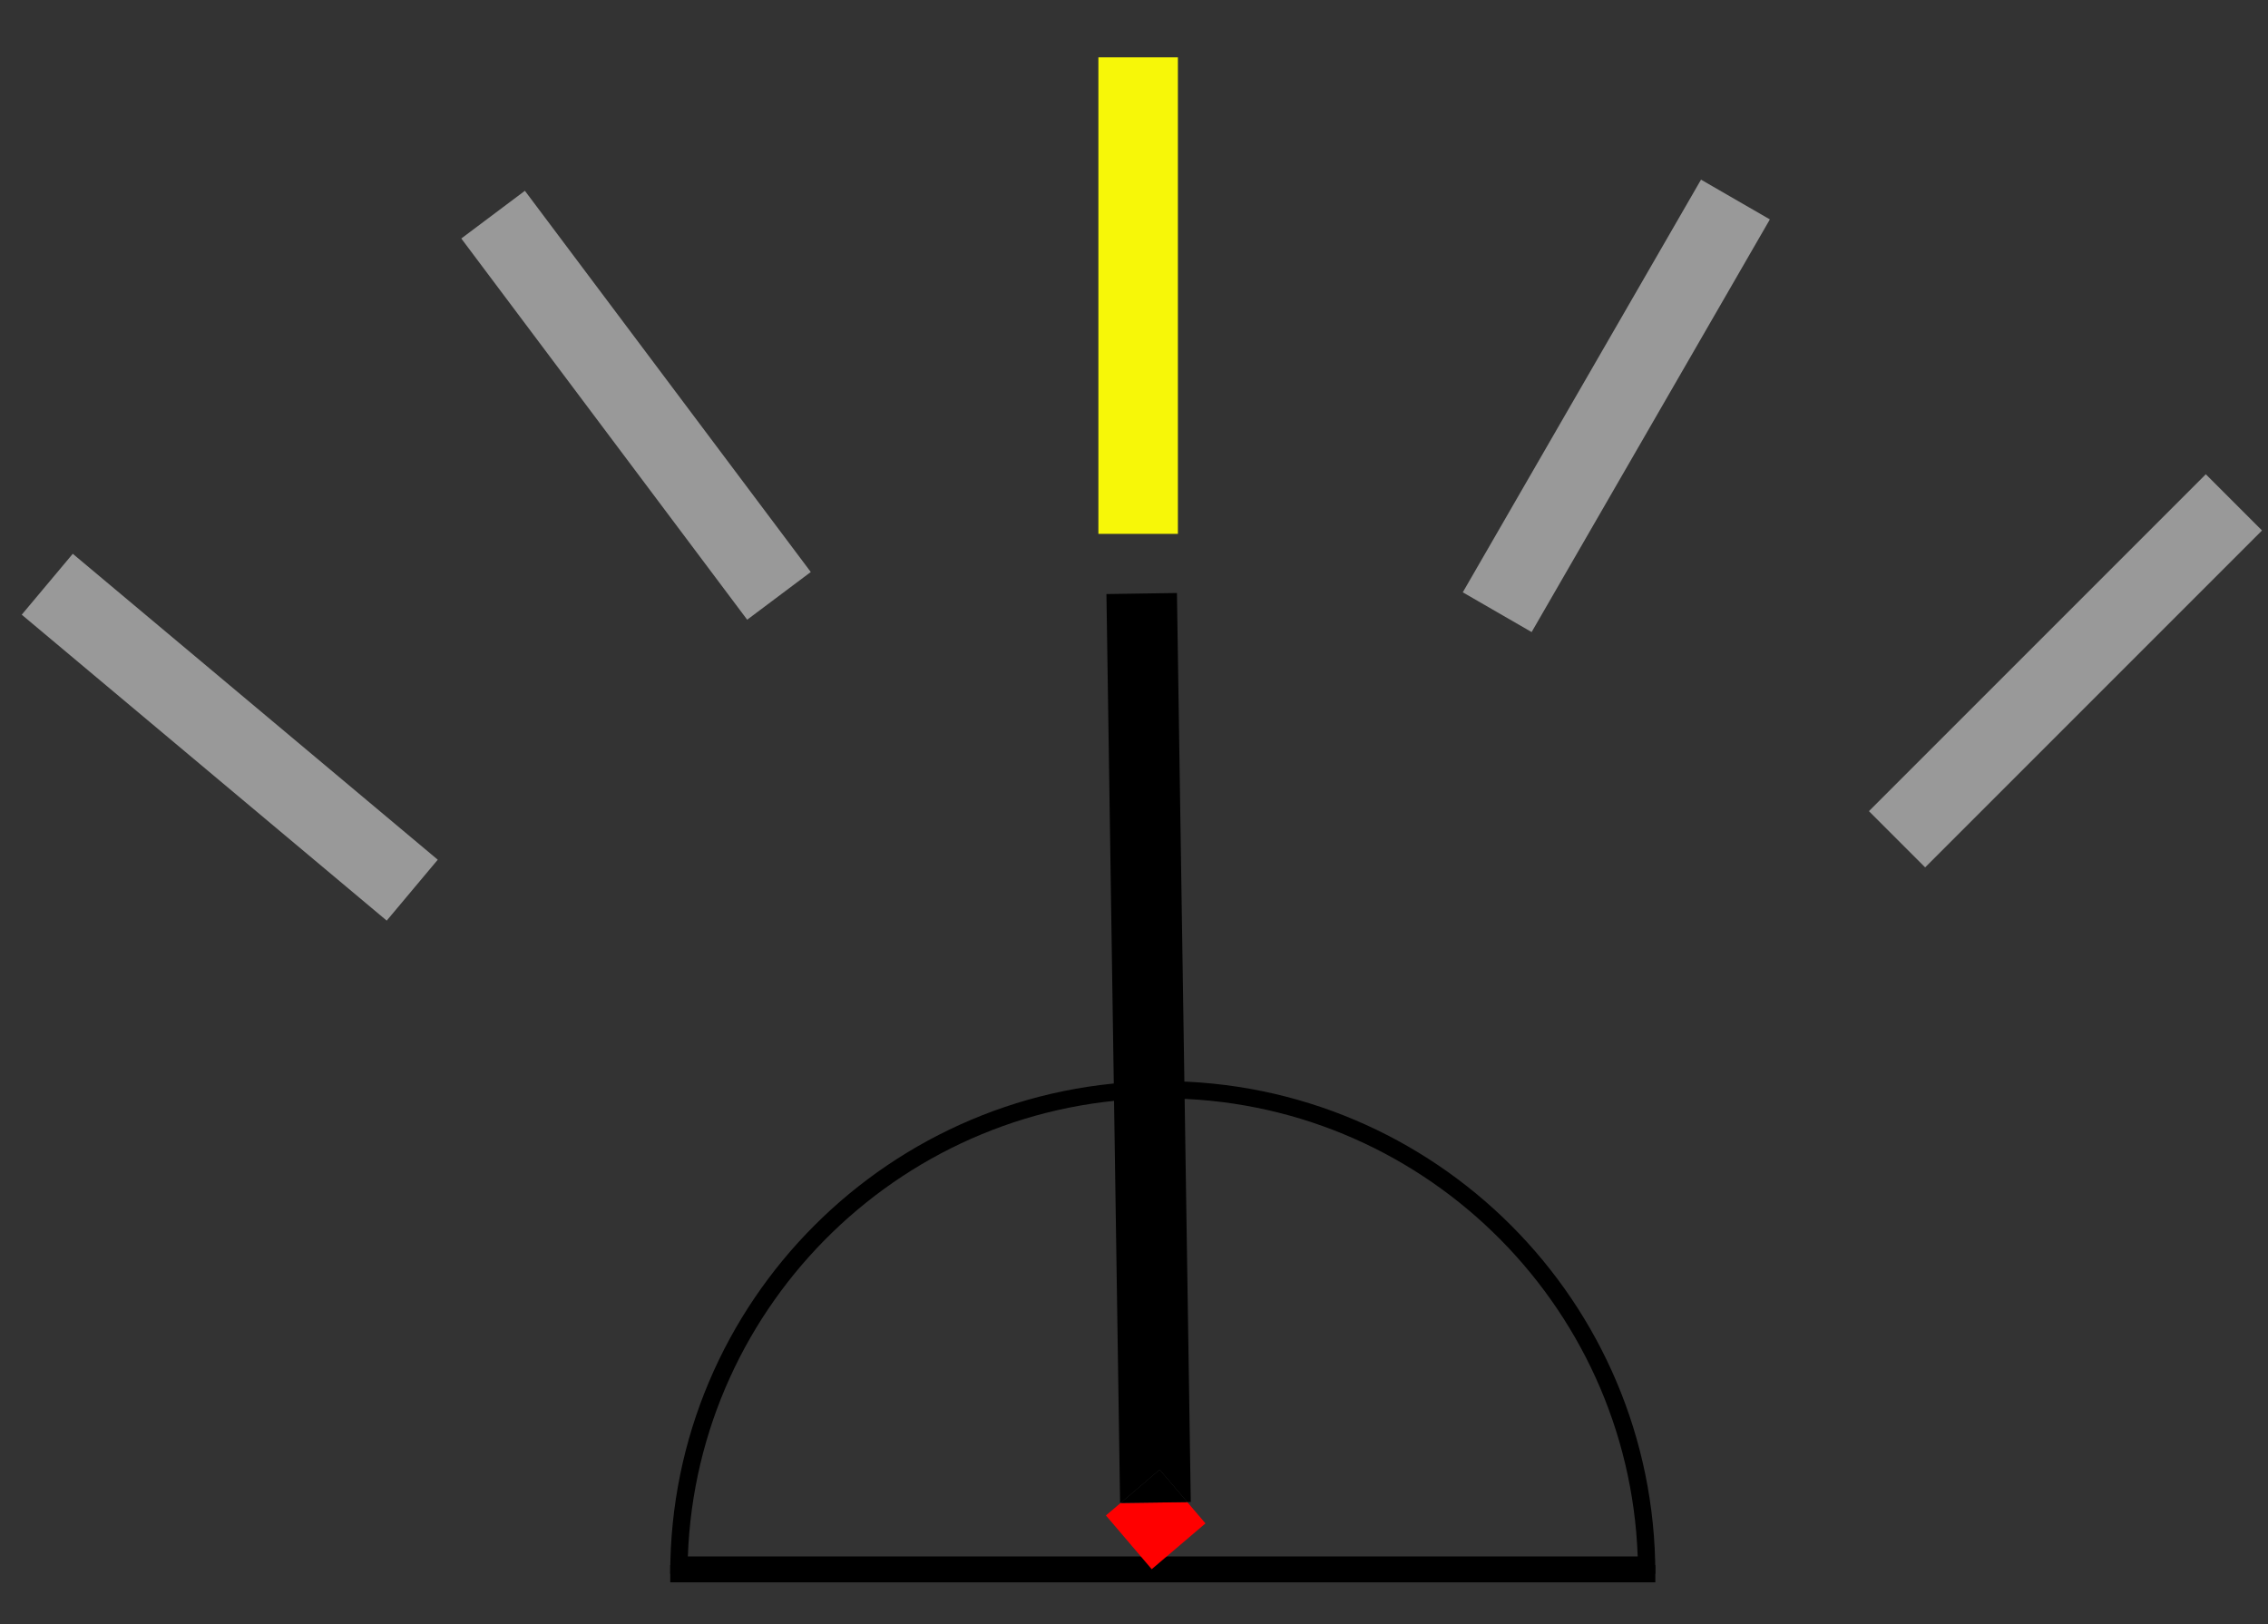 <?xml version="1.0" encoding="utf-8"?>
<!-- Generator: Adobe Illustrator 25.2.0, SVG Export Plug-In . SVG Version: 6.00 Build 0)  -->
<svg version="1.1" id="Layer_1" xmlns="http://www.w3.org/2000/svg" xmlns:xlink="http://www.w3.org/1999/xlink" x="0px" y="0px"
	 viewBox="0 0 131.23 93.96" style="enable-background:new 0 0 131.23 93.96;" xml:space="preserve">
<rect x="0" y="0" width="131.23" height="93.96" fill="#333333" stroke="none"/>
<style type="text/css">
	.st0{fill:none;stroke:#000000;stroke-miterlimit:10;}
	.st1{fill:#FF0000;}
	.steh{fill:#f7f708;}
	.st2{fill:#999999;}
</style>
<g>
	<g>
		<path d="M67.28,63.55c14.83,0,26.95,11.8,27.48,26.5H39.8C40.33,75.35,52.45,63.55,67.28,63.55 M67.28,62.55
			c-15.74,0-28.5,12.76-28.5,28.5h57C95.78,75.31,83.02,62.55,67.28,62.55L67.28,62.55z"/>
	</g>
	<line class="st0" x1="95.78" y1="91.05" x2="38.78" y2="91.05"/>
</g>
<g>
	<polygon points="68.7,86.91 68.9,86.9 68.1,34.31 64.02,34.37 64.81,86.96 64.84,86.96 67.1,85.03 	"/>
	<polygon class="st1" points="68.7,86.91 64.84,86.96 63.99,87.68 66.64,90.79 69.75,88.14 	"/>
	<polygon points="67.1,85.03 64.84,86.96 68.7,86.91 	"/>
</g>
<rect x="-0.51" y="40.37" transform="matrix(0.766 0.642 -0.642 0.766 30.519 1.445)" class="st2" width="27.57" height="4.6"/>
<rect x="23.01" y="21.15" transform="matrix(0.6 0.8 -0.8 0.6 33.485 -20.059)" class="st2" width="27.57" height="4.6"/>
<rect x="52.07" y="14.81" transform="matrix(-1.836970e-16 1 -1 -1.836970e-16 82.965 -48.752)" class="steh" width="27.57" height="4.6"/>
<rect x="79.73" y="21.19" transform="matrix(-0.5 0.866 -0.866 -0.5 160.623 -45.757)" class="st2" width="27.57" height="4.6"/>
<rect x="105.7" y="36.52" transform="matrix(-0.707 0.707 -0.707 -0.707 231.433 -18.218)" class="st2" width="27.57" height="4.6"/>
</svg>

